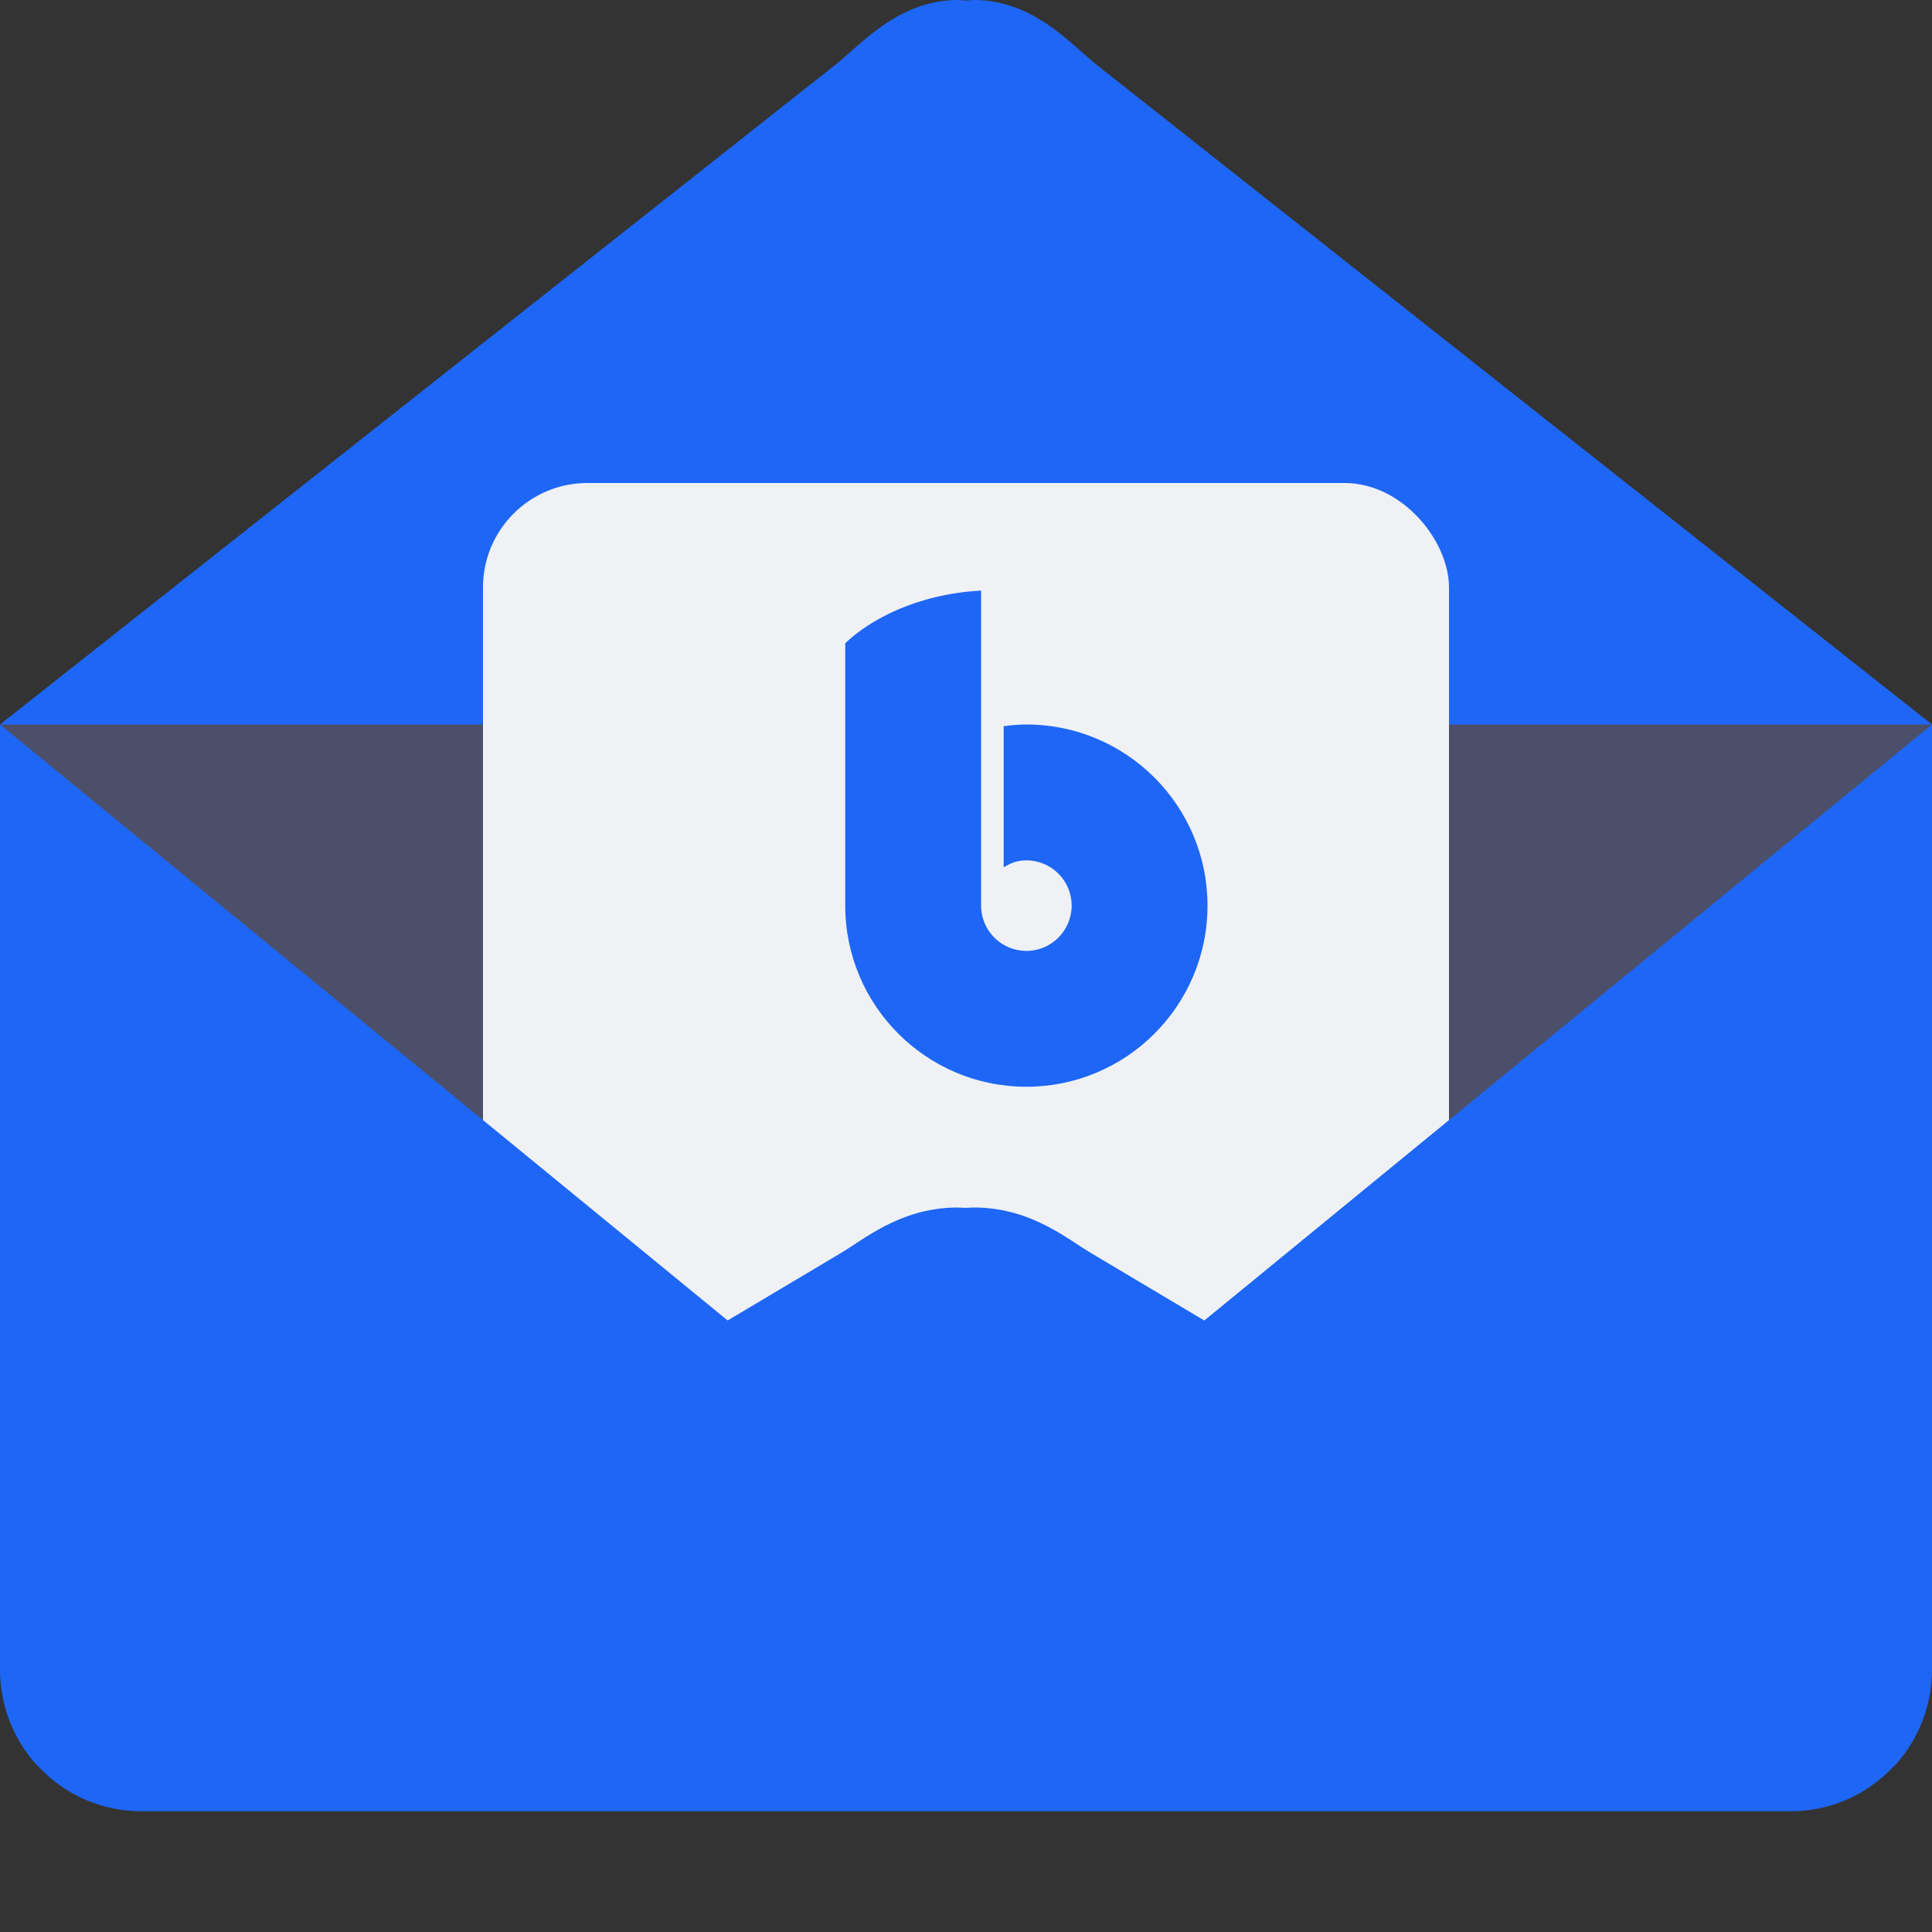 <svg xmlns="http://www.w3.org/2000/svg" width="16" height="16" version="1">
 <rect width="100%" height="100%" fill="#333333" stroke="none"/>
 <path style="fill:#4c4f69" d="M 0,6 8,3.8 16,6 14.8,13 H 1.2 Z"/>
 <path style="fill:#1e66f5" d="M 7.906,1.8153639e-4 C 7.425,0.015 7.127,0.372 6.915,0.539 L -4e-8,6 H 16 L 9.085,0.539 C 8.873,0.372 8.575,0.015 8.094,1.8153639e-4 8.064,-7.8009218e-4 8.031,0.002 8,0.004 7.969,0.002 7.936,-7.195779e-4 7.906,1.8213639e-4 Z"/>
 <rect style="fill:#eff1f5" width="8" height="8" x="4" y="4" rx=".865" ry=".865"/>
 <path style="fill:#1e66f5" d="m -4e-8,6 v 1.174 3.924 2.728 c 0,0.301 0.112,0.574 0.295,0.781 0.214,0.241 1.193,-0.263 1.542,-0.268 l 5.804,-0.091 c 11.197,0.583 0.017,-1.976 0.017,-1.976 z"/>
 <path style="fill:#1e66f5" d="m 16,6 v 1.174 3.924 2.728 c 0,0.301 -0.112,0.574 -0.295,0.781 -0.214,0.241 -1.193,-0.263 -1.542,-0.268 L 8.359,14.248 C -2.838,14.831 8.341,12.273 8.341,12.273 Z"/>
 <path style="fill:#1e66f5" d="M 8.125,4.891 C 7.59,4.92 7.2,5.135 7,5.327 V 7.5 C 7,8.328 7.672,9 8.5,9 9.328,9 10,8.328 10,7.5 10,6.672 9.328,6 8.5,6 8.433,6 8.379,6.005 8.312,6.014 V 7.183 C 8.372,7.145 8.429,7.125 8.5,7.125 8.707,7.125 8.875,7.293 8.875,7.5 8.875,7.707 8.707,7.875 8.5,7.875 8.293,7.875 8.125,7.707 8.125,7.5 V 6.089 Z"/>
 <path style="fill:#1e66f5" d="m 7.909,10 c -0.465,0.01 -0.754,0.266 -0.96,0.386 L 0.165,14.425 C 0.368,14.769 0.741,15 1.171,15 H 14.829 c 0.429,0 0.802,-0.231 1.006,-0.575 L 9.05,10.386 c -0.206,-0.119 -0.494,-0.375 -0.96,-0.386 -0.029,-7.085e-4 -0.06,0.001 -0.091,0.003 -0.03,-0.001 -0.061,-0.003 -0.091,-0.003 z"/>
</svg>
